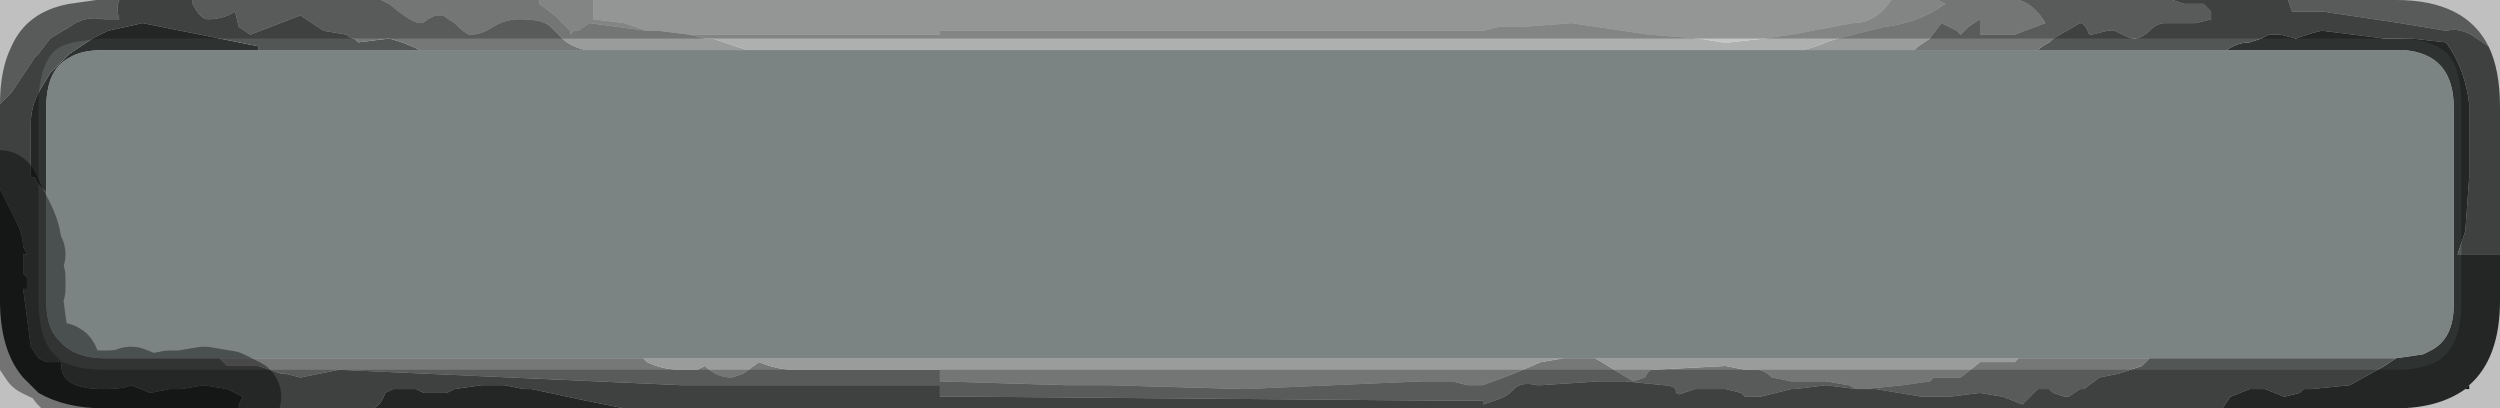 <?xml version="1.0" encoding="UTF-8" standalone="no"?>
<svg xmlns:xlink="http://www.w3.org/1999/xlink" height="5.3px" width="32.45px" xmlns="http://www.w3.org/2000/svg">
  <g transform="matrix(1.0, 0.0, 0.0, 1.0, 19.05, 1.7)">
    <path d="M5.5 -1.7 Q5.3 -1.4 5.0 -1.4 L4.2 -1.25 3.85 -1.2 3.4 -1.15 3.3 -1.15 3.0 -1.2 3.0 -1.2 2.35 -1.25 1.35 -1.4 0.7 -1.35 0.4 -1.35 0.2 -1.3 0.2 -1.3 -0.2 -1.3 -0.4 -1.3 -6.85 -1.3 -6.85 -1.25 -8.2 -1.25 -9.9 -1.25 -10.1 -1.25 -10.1 -1.25 -10.5 -1.3 -10.65 -1.3 -10.95 -1.4 -11.35 -1.45 -11.35 -1.7 5.5 -1.7" fill="#c4c6c6" fill-rule="evenodd" stroke="none"/>
    <path d="M-10.1 -1.25 L-9.9 -1.25 -8.2 -1.25 -6.85 -1.25 -6.85 -1.3 -0.4 -1.3 -0.2 -1.3 0.2 -1.3 0.2 -1.3 0.4 -1.35 0.7 -1.35 1.35 -1.4 2.35 -1.25 3.0 -1.2 3.0 -1.2 3.3 -1.15 3.4 -1.15 3.85 -1.2 4.2 -1.25 5.0 -1.4 Q5.3 -1.4 5.5 -1.7 L6.1 -1.7 6.2 -1.65 Q5.85 -1.4 5.4 -1.35 L4.8 -1.2 4.65 -1.15 Q4.55 -1.1 4.35 -1.05 L-9.35 -1.05 -9.8 -1.2 -9.9 -1.2 -10.1 -1.25 M-11.35 -1.7 L-11.35 -1.45 -10.95 -1.4 -10.65 -1.3 -11.4 -1.4 -11.55 -1.3 -11.6 -1.3 -11.65 -1.25 -11.65 -1.3 -11.85 -1.5 -12.05 -1.65 -12.05 -1.7 -11.35 -1.7" fill="#aeafaf" fill-rule="evenodd" stroke="none"/>
    <path d="M-10.65 -1.3 L-10.5 -1.3 -10.1 -1.25 -10.1 -1.25 -9.9 -1.2 -9.8 -1.2 -9.35 -1.05 -11.45 -1.05 Q-11.65 -1.1 -11.75 -1.2 L-11.85 -1.3 -11.9 -1.35 Q-12.0 -1.45 -12.3 -1.45 -12.5 -1.45 -12.65 -1.35 -12.8 -1.25 -12.95 -1.25 L-12.95 -1.25 Q-13.0 -1.25 -13.15 -1.4 L-13.3 -1.5 -13.4 -1.5 -13.5 -1.45 -13.5 -1.45 Q-13.55 -1.4 -13.6 -1.4 -13.7 -1.4 -14.0 -1.65 L-14.1 -1.7 -12.05 -1.7 -12.05 -1.65 -11.85 -1.5 -11.65 -1.3 -11.65 -1.25 -11.6 -1.3 -11.55 -1.3 -11.4 -1.4 -10.65 -1.3 M4.35 -1.05 Q4.55 -1.1 4.65 -1.15 L4.8 -1.2 5.4 -1.35 Q5.85 -1.4 6.2 -1.65 L6.1 -1.7 7.15 -1.7 Q7.35 -1.65 7.5 -1.4 L7.1 -1.25 6.65 -1.25 6.65 -1.45 6.5 -1.35 6.4 -1.25 6.35 -1.3 6.15 -1.4 6.0 -1.2 5.85 -1.1 5.8 -1.05 4.35 -1.05 M5.05 3.35 L4.95 3.3 4.65 3.25 4.2 3.25 3.95 3.2 Q3.85 3.1 3.75 3.1 L3.6 3.1 3.35 3.05 2.4 3.1 Q2.35 3.1 2.3 3.2 L2.15 3.25 1.9 3.1 Q1.75 3.0 1.65 2.95 L7.15 2.95 7.1 3.0 6.9 3.0 6.65 3.0 6.4 3.2 6.3 3.2 6.1 3.2 6.05 3.2 6.0 3.25 5.65 3.3 5.15 3.35 5.05 3.35 M1.25 2.95 L0.95 3.0 0.6 3.15 0.2 3.3 0.0 3.3 -0.2 3.25 -0.4 3.25 -0.6 3.25 -2.9 3.35 -4.65 3.3 -5.2 3.3 -6.85 3.25 -6.85 3.1 -7.65 3.1 -8.4 3.1 -8.5 3.1 -8.75 3.1 Q-8.95 3.1 -9.2 3.0 L-9.4 3.15 -9.55 3.2 Q-9.75 3.2 -9.9 3.05 L-10.0 3.1 -10.2 3.1 Q-10.45 3.1 -10.65 3.0 L-10.7 2.95 1.25 2.95" fill="#9a9b9b" fill-rule="evenodd" stroke="none"/>
    <path d="M5.8 -1.05 L5.85 -1.1 6.0 -1.2 6.15 -1.4 6.35 -1.3 6.4 -1.25 6.5 -1.35 6.65 -1.45 6.65 -1.25 7.1 -1.25 7.5 -1.4 Q7.35 -1.65 7.15 -1.7 L9.15 -1.7 9.3 -1.65 9.45 -1.65 9.55 -1.65 9.6 -1.6 9.65 -1.55 9.65 -1.45 9.45 -1.4 9.25 -1.4 9.05 -1.4 Q8.95 -1.4 8.85 -1.3 8.75 -1.2 8.65 -1.2 8.6 -1.2 8.5 -1.25 L8.4 -1.3 8.3 -1.3 8.1 -1.25 Q8.05 -1.25 8.05 -1.3 8.0 -1.4 7.95 -1.4 L7.6 -1.2 7.55 -1.15 Q7.45 -1.1 7.4 -1.05 L5.8 -1.05 M13.25 -1.1 L13.1 -1.2 Q12.9 -1.35 12.7 -1.3 L12.1 -1.4 11.1 -1.55 11.1 -1.55 10.9 -1.55 10.7 -1.55 10.65 -1.7 12.05 -1.7 Q12.95 -1.7 13.25 -1.1 M-17.5 -1.7 Q-17.55 -1.6 -17.5 -1.45 L-17.7 -1.45 Q-17.95 -1.5 -18.15 -1.35 L-18.4 -1.2 -18.55 -1.0 -18.6 -0.95 -18.9 -0.5 -19.05 -0.35 Q-19.05 -0.8 -18.9 -1.1 -18.7 -1.55 -18.15 -1.65 L-17.8 -1.7 -17.7 -1.7 -17.5 -1.7 M-13.6 -1.05 Q-13.8 -1.15 -14.0 -1.2 L-14.4 -1.15 -14.45 -1.2 -14.45 -1.2 Q-14.5 -1.2 -14.55 -1.25 L-14.85 -1.3 -15.15 -1.5 -15.8 -1.25 -15.95 -1.35 -16.0 -1.55 Q-16.15 -1.45 -16.35 -1.45 -16.45 -1.45 -16.55 -1.65 L-16.55 -1.7 -14.1 -1.7 -14.0 -1.65 Q-13.7 -1.4 -13.6 -1.4 -13.55 -1.4 -13.5 -1.45 L-13.5 -1.45 -13.4 -1.5 -13.3 -1.5 -13.15 -1.4 Q-13.0 -1.25 -12.95 -1.25 L-12.95 -1.25 Q-12.8 -1.25 -12.65 -1.35 -12.5 -1.45 -12.3 -1.45 -12.0 -1.45 -11.9 -1.35 L-11.85 -1.3 -11.75 -1.2 Q-11.65 -1.1 -11.45 -1.05 L-13.6 -1.05 M5.05 3.35 L4.65 3.3 4.25 3.35 4.2 3.35 3.8 3.45 3.6 3.45 3.55 3.4 3.35 3.35 3.25 3.35 2.95 3.35 2.8 3.4 Q2.7 3.45 2.7 3.35 2.65 3.3 2.55 3.3 L2.05 3.25 1.7 3.25 0.95 3.3 0.9 3.3 Q0.7 3.25 0.6 3.35 L0.55 3.4 Q0.5 3.45 0.35 3.5 L0.2 3.55 0.2 3.5 -0.2 3.5 -0.4 3.5 -6.35 3.45 -6.85 3.45 -6.85 3.3 -8.4 3.3 -8.45 3.3 -8.95 3.3 -10.2 3.3 -14.65 3.1 -15.15 3.2 -15.35 3.15 -15.4 3.15 -15.7 3.05 -15.8 3.05 -15.9 3.05 -16.1 3.05 -16.2 2.95 -10.7 2.95 -10.65 3.0 Q-10.45 3.1 -10.2 3.1 L-10.0 3.1 -9.9 3.05 Q-9.75 3.2 -9.55 3.2 L-9.4 3.15 -9.2 3.0 Q-8.95 3.1 -8.75 3.1 L-8.5 3.1 -8.4 3.1 -7.65 3.1 -6.85 3.1 -6.85 3.25 -5.2 3.3 -4.65 3.3 -2.9 3.35 -0.6 3.25 -0.4 3.25 -0.2 3.25 0.0 3.3 0.2 3.3 0.6 3.15 0.95 3.0 1.25 2.95 1.65 2.95 Q1.75 3.0 1.9 3.1 L2.15 3.25 2.3 3.2 Q2.35 3.1 2.4 3.1 L3.35 3.05 3.6 3.1 3.75 3.1 Q3.85 3.1 3.95 3.2 L4.2 3.25 4.65 3.25 4.95 3.3 5.05 3.35 M8.85 2.95 L8.75 3.05 8.45 3.15 8.2 3.2 Q8.2 3.2 8.0 3.35 L7.95 3.35 7.8 3.45 7.75 3.45 7.6 3.4 7.55 3.35 7.45 3.35 7.4 3.35 7.2 3.55 6.95 3.45 6.65 3.4 6.25 3.45 6.05 3.45 5.9 3.45 5.3 3.35 5.15 3.35 5.65 3.3 6.0 3.25 6.05 3.2 6.1 3.2 6.3 3.2 6.4 3.2 6.65 3.0 6.9 3.0 7.1 3.0 7.15 2.95 8.85 2.95" fill="#767877" fill-rule="evenodd" stroke="none"/>
    <path d="M7.4 -1.05 Q7.45 -1.1 7.55 -1.15 L7.6 -1.2 7.95 -1.4 Q8.0 -1.4 8.05 -1.3 8.05 -1.25 8.1 -1.25 L8.3 -1.3 8.4 -1.3 8.5 -1.25 Q8.6 -1.2 8.65 -1.2 8.75 -1.2 8.85 -1.3 8.95 -1.4 9.05 -1.4 L9.25 -1.4 9.45 -1.4 9.65 -1.45 9.65 -1.55 9.6 -1.6 9.55 -1.65 9.45 -1.65 9.3 -1.65 9.15 -1.7 10.65 -1.7 10.7 -1.55 10.9 -1.55 11.1 -1.55 11.1 -1.55 12.1 -1.4 12.7 -1.3 Q12.9 -1.35 13.1 -1.2 L13.25 -1.1 Q13.4 -0.8 13.4 -0.3 L13.4 0.55 13.4 0.6 13.4 1.6 12.85 1.6 12.95 1.3 13.0 0.6 13.0 0.2 13.0 -0.35 Q12.95 -0.8 12.7 -1.15 L12.25 -1.2 12.15 -1.2 11.9 -1.2 11.1 -1.3 11.1 -1.3 Q11.05 -1.3 10.9 -1.25 L10.75 -1.2 10.55 -1.25 10.4 -1.25 10.3 -1.2 10.15 -1.15 Q10.0 -1.15 9.85 -1.05 L7.4 -1.05 M12.05 2.95 L11.9 3.05 11.45 3.3 10.95 3.35 10.85 3.35 Q10.85 3.35 10.8 3.4 L10.6 3.45 10.35 3.35 10.25 3.35 10.15 3.35 9.9 3.45 9.8 3.6 -10.95 3.6 -11.45 3.5 -12.15 3.35 -12.25 3.35 -12.5 3.3 -12.6 3.3 -12.65 3.3 -12.8 3.3 -13.15 3.35 -13.25 3.4 -13.3 3.4 -13.55 3.4 -13.65 3.35 -13.8 3.35 -13.95 3.35 -14.05 3.4 Q-14.1 3.55 -14.2 3.6 L-15.95 3.6 -15.95 3.55 -15.9 3.45 Q-16.0 3.4 -16.1 3.35 L-16.1 3.35 -16.4 3.3 -16.7 3.35 -16.75 3.35 -16.85 3.35 -17.1 3.4 -17.35 3.3 Q-17.45 3.35 -17.7 3.35 -18.2 3.35 -18.25 3.1 -18.25 2.95 -18.3 3.0 L-18.35 3.0 -18.45 3.0 -18.55 2.95 -18.65 2.8 -18.75 2.05 -18.75 2.05 -18.7 2.05 -18.7 1.9 -18.75 1.85 -18.75 1.6 -18.7 1.6 -18.75 1.5 -18.75 1.5 Q-18.75 1.35 -18.85 1.15 L-18.9 1.05 -19.0 0.85 -19.05 0.75 -19.05 -0.35 -18.9 -0.5 -18.6 -0.95 -18.55 -1.0 -18.4 -1.2 -18.15 -1.35 Q-17.95 -1.5 -17.7 -1.45 L-17.5 -1.45 Q-17.55 -1.6 -17.5 -1.7 L-16.55 -1.7 -16.55 -1.65 Q-16.45 -1.45 -16.35 -1.45 -16.15 -1.45 -16.0 -1.55 L-15.95 -1.35 -15.8 -1.25 -15.15 -1.5 -14.85 -1.3 -14.55 -1.25 Q-14.5 -1.2 -14.45 -1.2 L-14.45 -1.2 -14.4 -1.15 -14.0 -1.2 Q-13.8 -1.15 -13.6 -1.05 L-15.7 -1.05 -15.7 -1.1 -16.45 -1.25 -17.2 -1.4 -17.65 -1.3 -17.85 -1.2 -18.15 -1.0 -18.4 -0.75 -18.55 -0.5 Q-18.65 -0.3 -18.65 -0.1 L-18.65 0.4 -18.65 0.6 -18.6 0.6 -18.55 0.7 -18.55 0.7 -18.45 0.8 -18.45 2.2 Q-18.45 2.55 -18.3 2.7 -18.1 2.95 -17.7 2.95 L-16.2 2.95 -16.1 3.05 -15.9 3.05 -15.8 3.05 -15.7 3.05 -15.4 3.15 -15.35 3.15 -15.15 3.2 -14.65 3.1 -10.2 3.3 -8.95 3.3 -8.45 3.3 -8.4 3.3 -6.85 3.3 -6.85 3.45 -6.35 3.45 -0.4 3.5 -0.2 3.5 0.2 3.5 0.2 3.55 0.35 3.5 Q0.5 3.45 0.55 3.4 L0.6 3.35 Q0.7 3.25 0.9 3.3 L0.95 3.3 1.7 3.25 2.05 3.25 2.55 3.3 Q2.65 3.3 2.7 3.35 2.7 3.45 2.8 3.4 L2.95 3.35 3.25 3.35 3.35 3.35 3.55 3.4 3.6 3.45 3.8 3.45 4.2 3.35 4.25 3.35 4.65 3.3 5.05 3.35 5.15 3.35 5.3 3.35 5.9 3.45 6.05 3.45 6.25 3.45 6.65 3.4 6.95 3.45 7.2 3.55 7.4 3.35 7.45 3.35 7.55 3.35 7.6 3.4 7.75 3.45 7.8 3.45 7.95 3.35 8.0 3.35 Q8.2 3.2 8.2 3.2 L8.45 3.15 8.75 3.05 8.85 2.95 12.05 2.95" fill="#525655" fill-rule="evenodd" stroke="none"/>
    <path d="M-9.35 -1.05 L4.35 -1.05 5.8 -1.05 7.4 -1.05 9.85 -1.05 12.05 -1.05 12.15 -1.05 Q12.8 -1.0 12.8 -0.3 L12.8 2.25 Q12.8 2.7 12.5 2.85 L12.4 2.9 12.05 2.95 8.85 2.95 7.15 2.95 1.65 2.95 1.25 2.95 -10.7 2.95 -16.2 2.95 -17.7 2.95 Q-18.1 2.95 -18.3 2.7 -18.45 2.55 -18.45 2.2 L-18.45 0.8 -18.45 -0.3 Q-18.45 -0.8 -18.15 -0.95 -18.0 -1.05 -17.7 -1.05 L-15.7 -1.05 -13.6 -1.05 -11.45 -1.05 -9.35 -1.05" fill="#0b1918" fill-opacity="0.533" fill-rule="evenodd" stroke="none"/>
    <path d="M9.85 -1.05 Q10.0 -1.15 10.15 -1.15 L10.3 -1.2 10.4 -1.25 10.55 -1.25 10.75 -1.2 10.9 -1.25 Q11.05 -1.3 11.1 -1.3 L11.1 -1.3 11.9 -1.2 12.15 -1.2 12.25 -1.2 12.7 -1.15 Q12.95 -0.8 13.0 -0.35 L13.0 0.2 13.0 0.6 12.95 1.3 12.85 1.6 13.4 1.6 13.4 0.6 13.4 2.2 Q13.4 2.95 13.0 3.3 L12.95 3.35 Q12.6 3.6 12.05 3.6 L9.8 3.6 9.9 3.45 10.15 3.35 10.25 3.35 10.35 3.35 10.6 3.45 10.8 3.4 Q10.85 3.35 10.85 3.35 L10.95 3.35 11.45 3.3 11.9 3.05 12.05 2.95 12.4 2.9 12.5 2.85 Q12.8 2.7 12.8 2.25 L12.8 -0.3 Q12.8 -1.0 12.15 -1.05 L12.05 -1.05 9.85 -1.05 M-19.05 0.75 L-19.0 0.85 -18.9 1.05 -18.85 1.15 Q-18.75 1.35 -18.75 1.5 L-18.75 1.5 -18.7 1.6 -18.75 1.6 -18.75 1.85 -18.7 1.9 -18.7 2.05 -18.75 2.05 -18.75 2.05 -18.65 2.8 -18.55 2.95 -18.45 3.0 -18.35 3.0 -18.3 3.0 Q-18.25 2.95 -18.25 3.1 -18.2 3.35 -17.7 3.35 -17.45 3.35 -17.35 3.3 L-17.1 3.4 -16.85 3.35 -16.75 3.35 -16.7 3.35 -16.4 3.3 -16.1 3.35 -16.1 3.35 Q-16.0 3.4 -15.9 3.45 L-15.95 3.55 -15.95 3.6 -17.7 3.6 Q-18.2 3.6 -18.55 3.4 L-18.75 3.2 Q-19.05 2.85 -19.05 2.2 L-19.05 0.75 M-14.2 3.6 Q-14.1 3.55 -14.05 3.4 L-13.95 3.35 -13.8 3.35 -13.65 3.35 -13.55 3.4 -13.3 3.4 -13.25 3.4 -13.15 3.35 -12.8 3.3 -12.65 3.3 -12.6 3.3 -12.5 3.3 -12.25 3.35 -12.15 3.35 -11.45 3.5 -10.95 3.6 -14.2 3.6 M-18.45 0.8 L-18.55 0.7 -18.55 0.7 -18.6 0.6 -18.65 0.6 -18.65 0.4 -18.65 -0.1 Q-18.65 -0.3 -18.55 -0.5 L-18.4 -0.75 -18.15 -1.0 -17.85 -1.2 -17.65 -1.3 -17.2 -1.4 -16.45 -1.25 -15.7 -1.1 -15.7 -1.05 -17.7 -1.05 Q-18.0 -1.05 -18.15 -0.95 -18.45 -0.8 -18.45 -0.3 L-18.45 0.8" fill="#2e3231" fill-rule="evenodd" stroke="none"/>
    <path d="M12.95 3.35 L13.0 3.3 13.0 3.35 12.95 3.35" fill="#0b1918" fill-rule="evenodd" stroke="none"/>
    <path d="M5.5 -1.7 L-11.35 -1.7 -12.05 -1.7 -14.1 -1.7 -16.55 -1.7 -17.5 -1.7 -17.7 -1.7 -17.8 -1.7 -18.15 -1.65 Q-18.7 -1.55 -18.9 -1.1 -19.05 -0.8 -19.05 -0.35 L-19.05 0.75 -19.05 2.2 Q-19.05 2.85 -18.75 3.2 L-18.55 3.4 Q-18.2 3.6 -17.7 3.6 L-15.95 3.6 -14.2 3.6 -10.95 3.6 9.8 3.6 12.05 3.6 Q12.6 3.6 12.95 3.35 L13.0 3.35 13.0 3.3 Q13.4 2.95 13.4 2.2 L13.4 0.6 M6.1 -1.7 L5.5 -1.7 M7.15 -1.7 L6.1 -1.7 M9.15 -1.7 L7.15 -1.7 M13.25 -1.1 Q12.95 -1.7 12.05 -1.7 L10.65 -1.7 9.15 -1.7 M13.4 0.55 L13.4 -0.3 Q13.4 -0.8 13.25 -1.1" fill="none" stroke="#000000" stroke-linecap="round" stroke-linejoin="round" stroke-opacity="0.247" stroke-width="1.0"/>
    <path d="M-19.05 0.75 L-19.0 0.85 -18.9 1.05 -18.85 1.15 Q-18.75 1.35 -18.75 1.5 L-18.75 1.5 -18.7 1.6 M-18.75 1.6 L-18.75 1.85 -18.7 1.9 -18.7 2.05 M-18.75 2.05 L-18.75 2.05 -18.65 2.8 -18.55 2.95 -18.45 3.0 -18.35 3.0 -18.3 3.0 Q-18.25 2.95 -18.25 3.1 -18.2 3.35 -17.7 3.35 -17.45 3.35 -17.35 3.3 L-17.1 3.4 -16.85 3.35 -16.75 3.35 -16.7 3.35 -16.4 3.3 -16.1 3.35 -16.1 3.35 Q-16.0 3.4 -15.9 3.45 L-15.95 3.55 -15.95 3.6" fill="none" stroke="#000000" stroke-linecap="round" stroke-linejoin="round" stroke-opacity="0.4" stroke-width="1.0"/>
  </g>
</svg>
